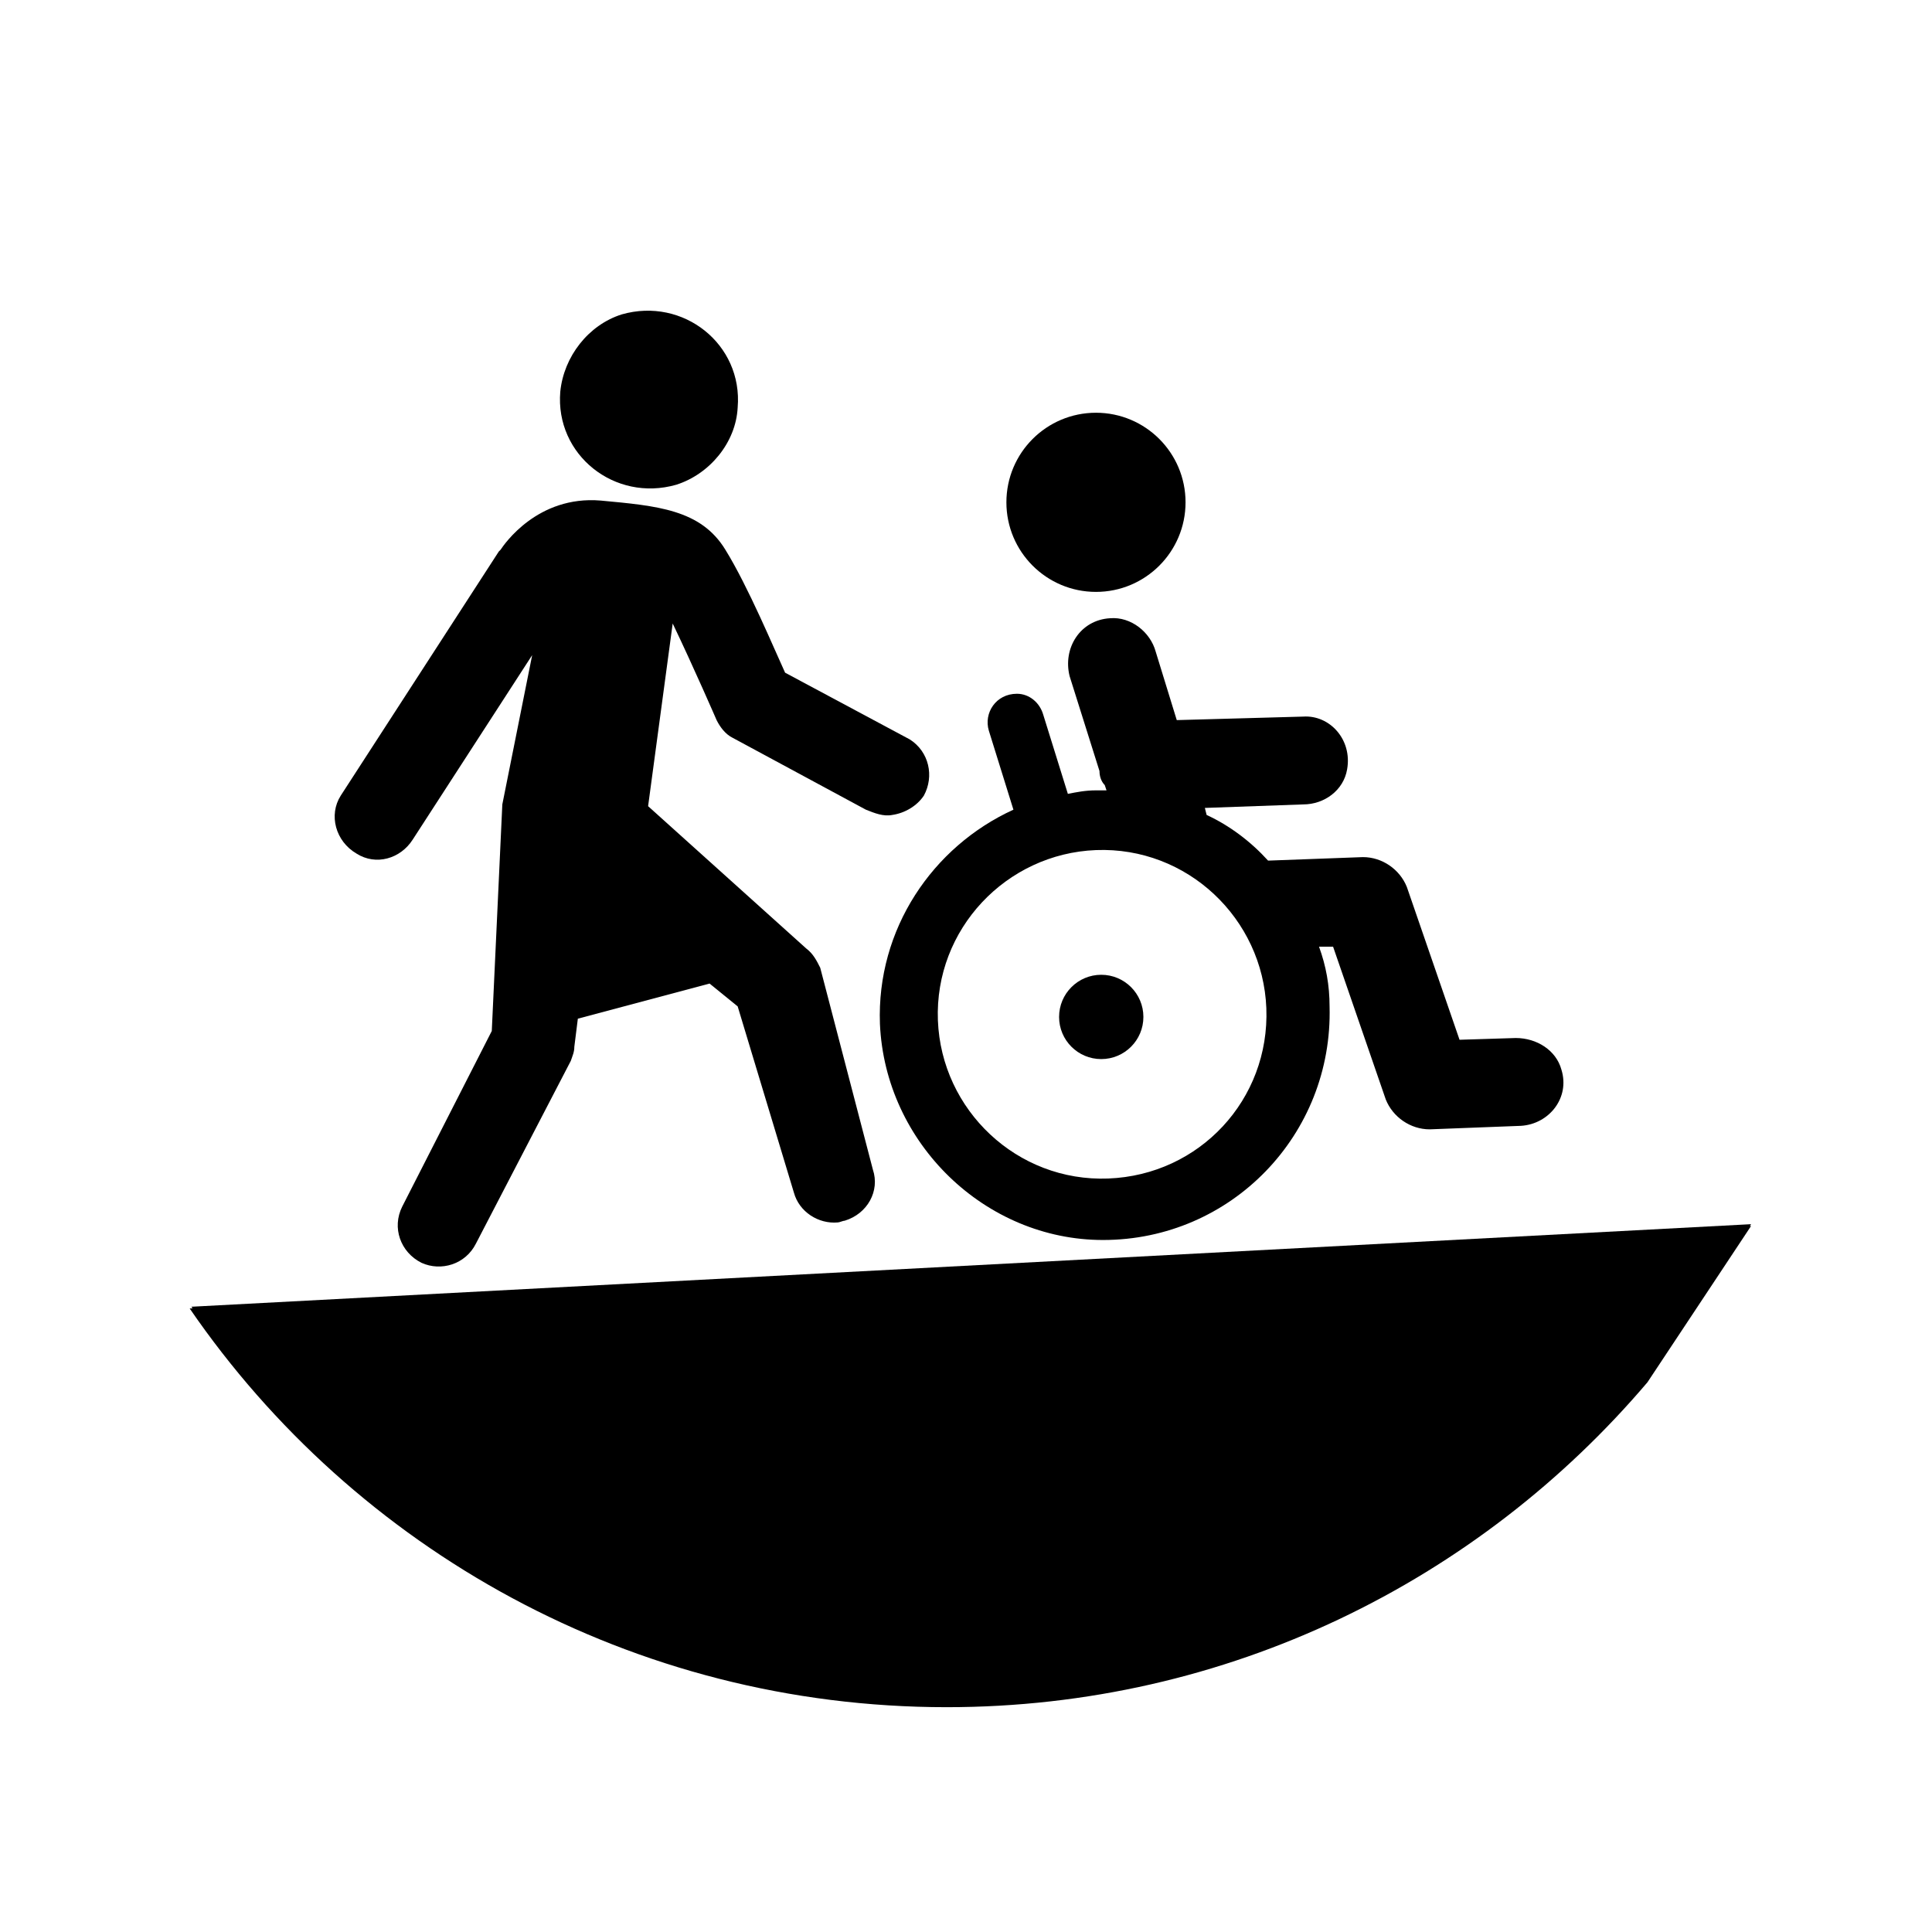 <?xml version="1.0" encoding="utf-8"?>
<!-- Generator: Adobe Illustrator 28.3.0, SVG Export Plug-In . SVG Version: 6.00 Build 0)  -->
<svg version="1.1" id="ds44-icons" xmlns="http://www.w3.org/2000/svg" xmlns:xlink="http://www.w3.org/1999/xlink" x="0px" y="0px"
	 viewBox="0 0 110 110" style="enable-background:new 0 0 110 110;" xml:space="preserve">
<path d="M99.7,69.8l-5.9,8.9c-9.6,11.3-23.9,18.5-39.9,18.5c-17.9,0-33.7-9-43.1-22.7L99.7,69.8L99.7,69.8z"/>
<circle cx="62.4" cy="28.6" r="5.1"/>
<circle cx="62.7" cy="57.9" r="2.4"/>
<path d="M86.3,59.1l-3.2,0.1l-3-8.7c-0.4-1-1.4-1.7-2.5-1.7L72.2,49c-1-1.1-2.2-2-3.5-2.6L68.6,46l5.6-0.2c1.2,0,2.3-0.8,2.5-2
	c0.3-1.7-1-3.1-2.5-3L67,41l-1.2-3.9c-0.3-1.1-1.4-2-2.6-1.9c-1.7,0.1-2.7,1.7-2.3,3.3l1.7,5.4c0,0.3,0.1,0.6,0.3,0.8L63,45
	c-0.2,0-0.4,0-0.6,0c-0.6,0-1.1,0.1-1.6,0.2l-1.4-4.5c-0.2-0.7-0.8-1.2-1.5-1.2c-1.2,0-1.9,1.1-1.6,2.1l1.4,4.5
	c-4.6,2.1-7.8,6.8-7.6,12.2c0.3,6.8,6,12.3,12.7,12.3c7.3,0,13.1-6,12.9-13.3c0-1.2-0.2-2.3-0.6-3.4l0.8,0l3,8.7
	c0.4,1,1.4,1.7,2.5,1.7l5.2-0.2c1.6-0.1,2.8-1.6,2.3-3.2C88.6,59.8,87.5,59.1,86.3,59.1L86.3,59.1z M63.1,67.1
	c-5.2,0.2-9.5-3.9-9.7-9c-0.2-5.2,3.9-9.5,9-9.7c5.2-0.2,9.5,3.9,9.7,9C72.3,62.6,68.3,66.9,63.1,67.1z"/>
<path d="M38.5,27.6c-3.5,1-6.9-1.7-6.6-5.3c0.2-2,1.6-3.8,3.5-4.4c3.5-1,6.9,1.7,6.6,5.3C41.9,25.2,40.4,27,38.5,27.6z"/>
<path d="M19.4,45.3l9-13.9c0,0,0.1-0.1,0.1-0.1c0.2-0.3,2.1-3.1,5.7-2.8c3.2,0.3,5.7,0.5,7.1,2.8c1.3,2.1,2.8,5.7,3.4,7l7.1,3.8
	c1.1,0.7,1.4,2.1,0.8,3.2l0,0c-0.4,0.6-1.1,1-1.8,1.1c-0.5,0.1-1-0.1-1.5-0.3L41.7,42c-0.4-0.2-0.7-0.6-0.9-1c0,0-1.3-3-2.5-5.5
	l-1.4,10.4l9,8.1c0.4,0.3,0.6,0.7,0.8,1.1l3,11.5c0.4,1.2-0.3,2.5-1.6,2.9c-0.1,0-0.3,0.1-0.4,0.1c-1.1,0.1-2.2-0.6-2.5-1.7L42,57.3
	l-1.6-1.3L32.9,58l-0.2,1.6c0,0.3-0.1,0.5-0.2,0.8l-5.4,10.4c-0.6,1.2-2,1.6-3.1,1.1c-1.2-0.6-1.7-2-1.1-3.2l5.1-10l0.6-12.9
	l1.7-8.5l-6.8,10.5c-0.7,1.1-2.1,1.5-3.2,0.8C19.1,47.9,18.7,46.4,19.4,45.3L19.4,45.3z"/>
<path d="M53.9,97.1c16,0,30.3-7.2,39.9-18.5l5.9-8.9l-88.8,4.7C20.3,88.1,36.1,97.1,53.9,97.1L53.9,97.1z"/>
</svg>
